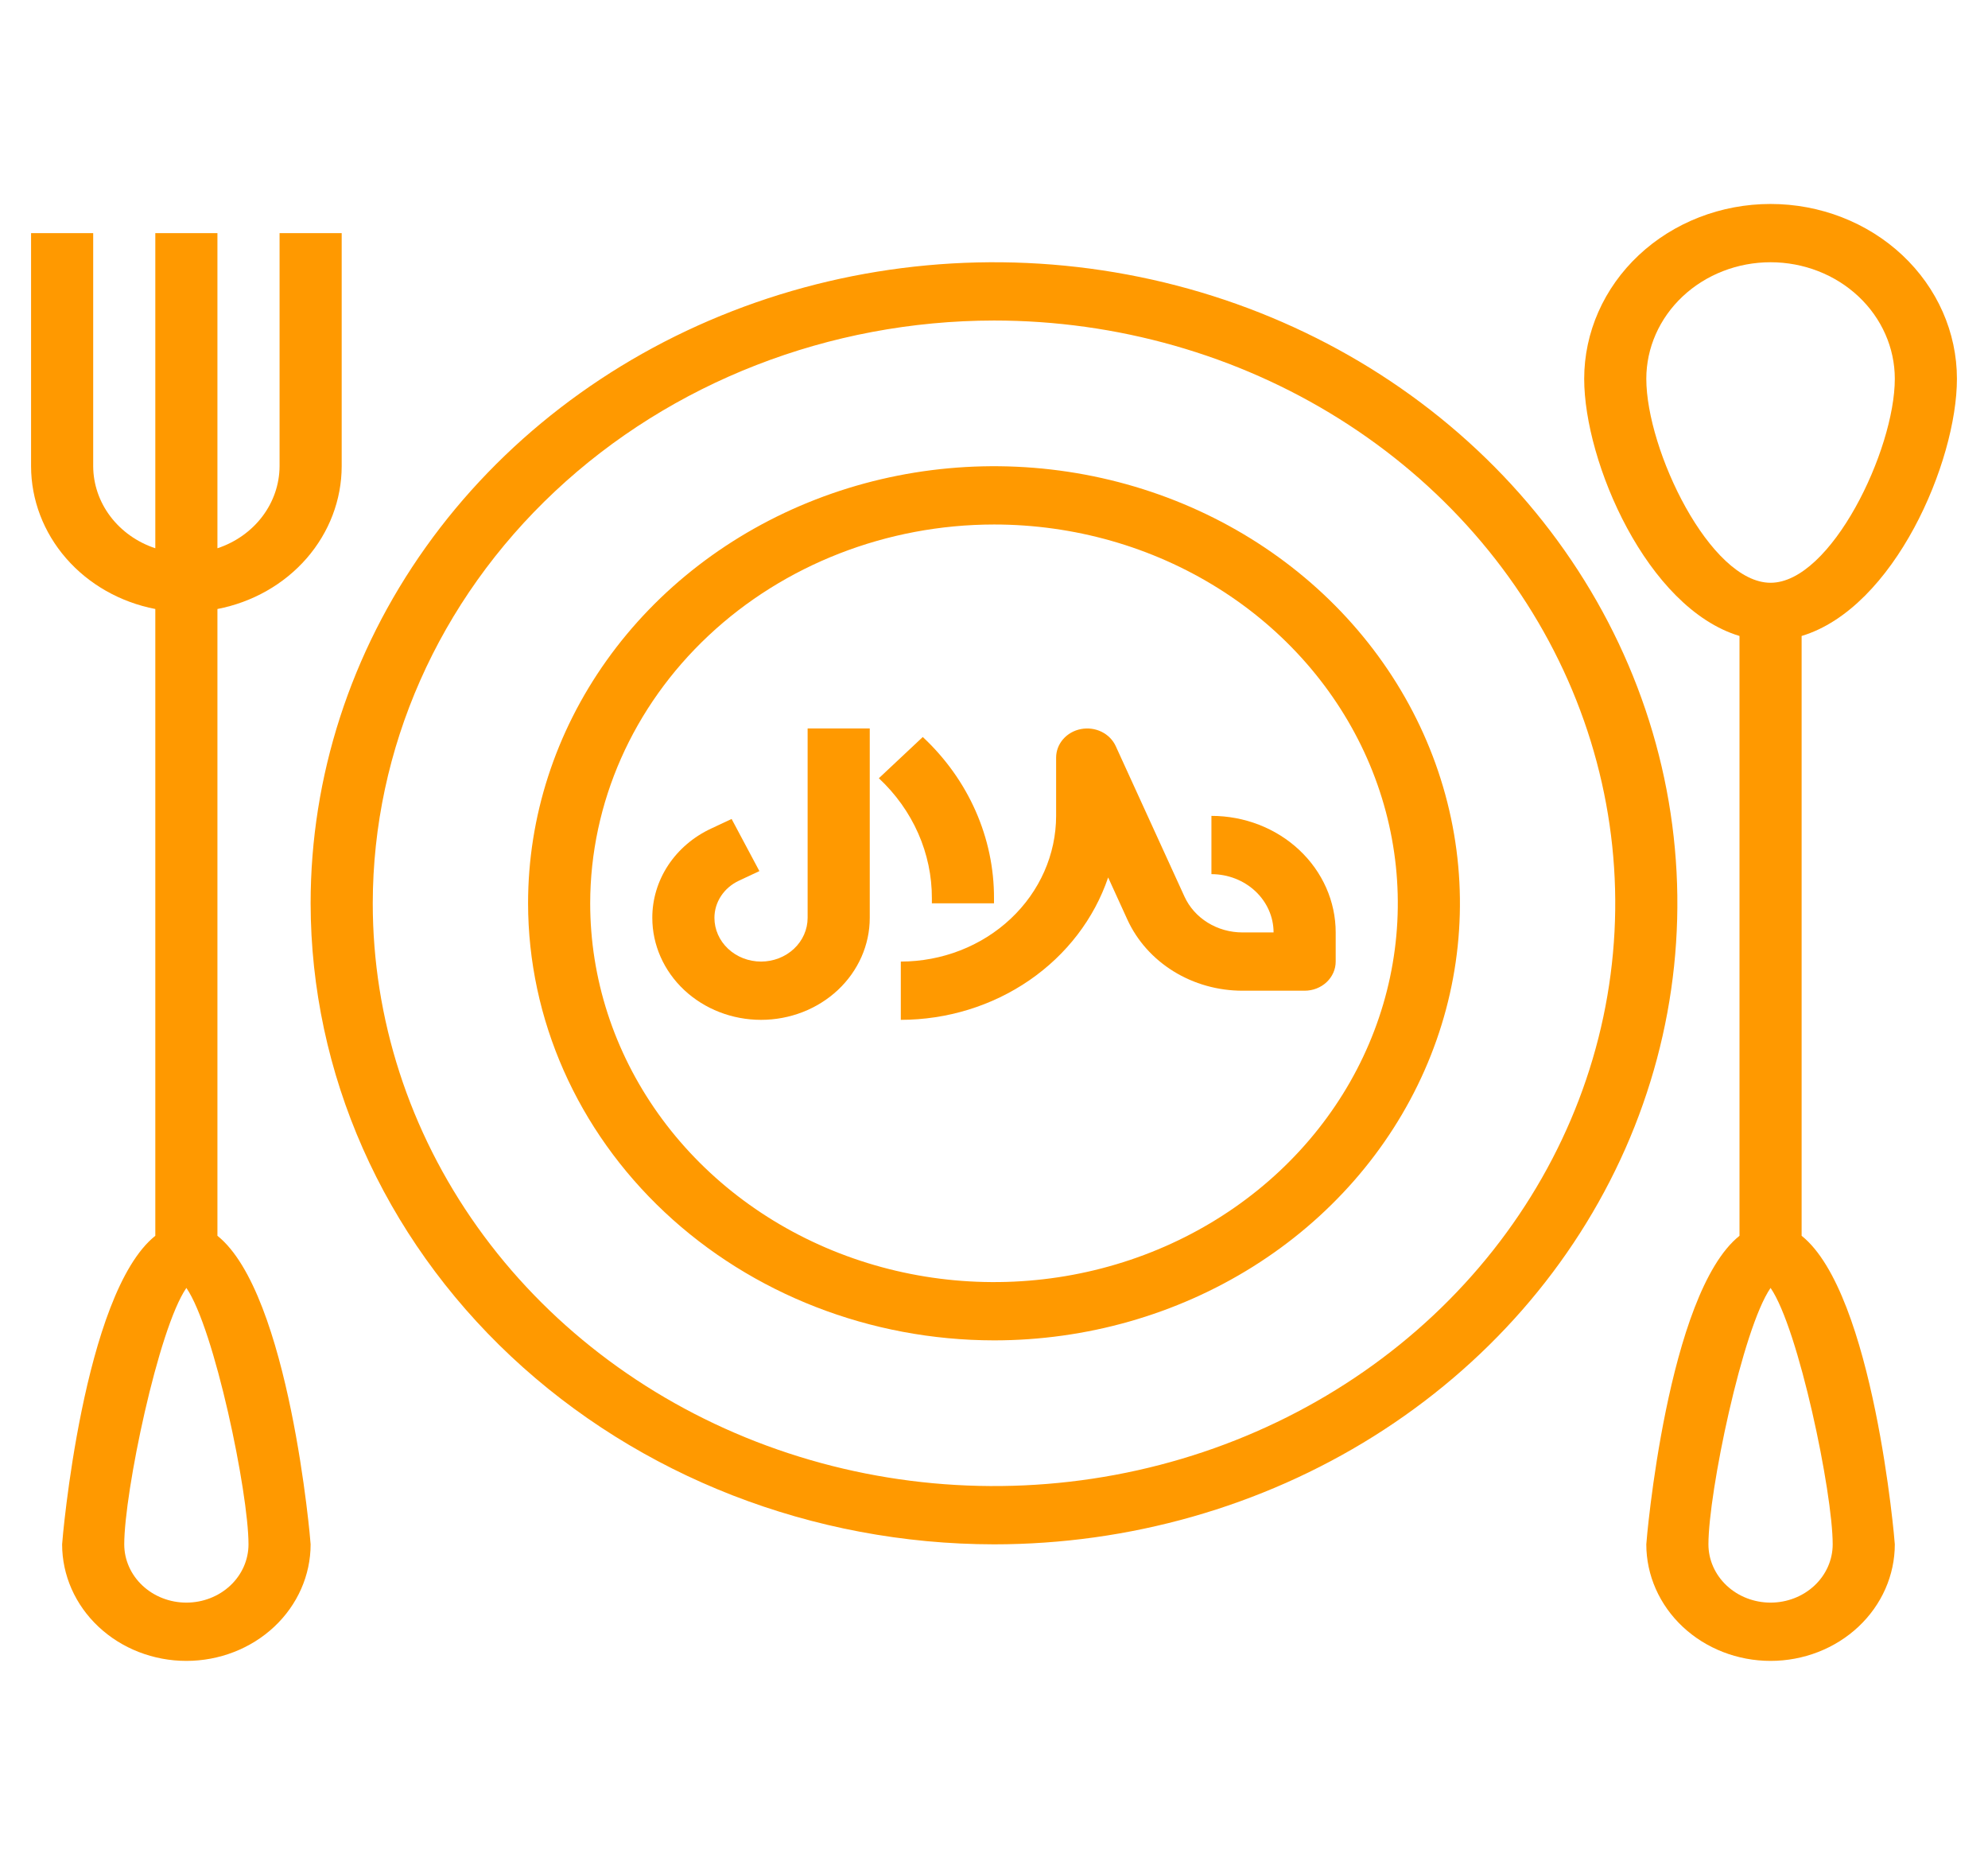 <svg width="145" height="136" viewBox="0 0 145 136" fill="none" xmlns="http://www.w3.org/2000/svg">
<path d="M11.328 44.413V90.123C6.067 94.322 4.531 112.412 4.531 112.625C4.531 114.879 5.486 117.041 7.186 118.635C8.885 120.229 11.19 121.125 13.594 121.125C15.997 121.125 18.302 120.229 20.002 118.635C21.701 117.041 22.656 114.879 22.656 112.625C22.656 112.412 21.12 94.322 15.859 90.123V44.413C18.416 43.919 20.714 42.614 22.365 40.718C24.015 38.821 24.919 36.448 24.922 34V17H20.391V34C20.385 35.314 19.946 36.594 19.135 37.665C18.324 38.736 17.18 39.546 15.859 39.984V17H11.328V39.984C10.008 39.546 8.863 38.736 8.052 37.665C7.241 36.594 6.803 35.314 6.797 34V17H2.266V34C2.269 36.448 3.172 38.821 4.823 40.718C6.474 42.614 8.771 43.919 11.328 44.413ZM18.125 112.625C18.125 113.752 17.648 114.833 16.798 115.63C15.948 116.427 14.796 116.875 13.594 116.875C12.392 116.875 11.239 116.427 10.39 115.63C9.54 114.833 9.062 113.752 9.062 112.625C9.062 108.84 11.543 96.9 13.594 93.925C15.644 96.9 18.125 108.84 18.125 112.625Z" fill="#FF9900"/>
<path d="M126.875 46.38V90.123C121.614 94.322 120.078 112.412 120.078 112.625C120.078 114.879 121.033 117.041 122.732 118.635C124.432 120.229 126.737 121.125 129.141 121.125C131.544 121.125 133.849 120.229 135.549 118.635C137.248 117.041 138.203 114.879 138.203 112.625C138.203 112.412 136.667 94.322 131.406 90.123V46.38C138.165 44.344 142.734 33.685 142.734 27.625C142.734 24.244 141.302 21 138.753 18.609C136.204 16.218 132.746 14.875 129.141 14.875C125.535 14.875 122.078 16.218 119.528 18.609C116.979 21 115.547 24.244 115.547 27.625C115.547 33.685 120.117 44.344 126.875 46.38ZM133.672 112.625C133.672 113.752 133.194 114.833 132.345 115.63C131.495 116.427 130.342 116.875 129.141 116.875C127.939 116.875 126.786 116.427 125.937 115.63C125.087 114.833 124.609 113.752 124.609 112.625C124.609 108.84 127.09 96.9 129.141 93.925C131.191 96.9 133.672 108.84 133.672 112.625ZM129.141 19.125C131.544 19.125 133.849 20.02 135.549 21.615C137.248 23.209 138.203 25.371 138.203 27.625C138.203 32.827 133.545 42.5 129.141 42.5C124.736 42.5 120.078 32.827 120.078 27.625C120.078 25.371 121.033 23.209 122.732 21.615C124.432 20.02 126.737 19.125 129.141 19.125Z" fill="#FF9900"/>
<path d="M72.5 112.625C82.358 112.625 91.995 109.883 100.192 104.746C108.388 99.609 114.777 92.308 118.55 83.766C122.322 75.223 123.309 65.823 121.386 56.755C119.463 47.686 114.716 39.356 107.745 32.818C100.774 26.28 91.893 21.827 82.224 20.023C72.555 18.22 62.533 19.145 53.426 22.684C44.318 26.222 36.533 32.214 31.056 39.902C25.579 47.59 22.656 56.629 22.656 65.875C22.671 78.27 27.927 90.153 37.272 98.917C46.616 107.681 59.285 112.611 72.5 112.625ZM72.5 23.375C81.462 23.375 90.223 25.868 97.674 30.538C105.126 35.208 110.934 41.845 114.363 49.611C117.793 57.377 118.69 65.922 116.942 74.166C115.193 82.41 110.878 89.983 104.541 95.927C98.204 101.871 90.13 105.919 81.34 107.558C72.55 109.198 63.439 108.357 55.16 105.14C46.88 101.923 39.803 96.476 34.824 89.487C29.845 82.498 27.188 74.281 27.188 65.875C27.201 54.607 31.98 43.805 40.474 35.837C48.969 27.87 60.487 23.388 72.5 23.375Z" fill="#FF9900"/>
<path d="M55.508 74.375C57.611 74.375 59.628 73.591 61.115 72.197C62.602 70.802 63.438 68.91 63.438 66.938V53.125H58.906V66.938C58.906 67.783 58.548 68.594 57.911 69.191C57.274 69.789 56.409 70.125 55.508 70.125C54.606 70.125 53.742 69.789 53.105 69.191C52.468 68.594 52.109 67.783 52.109 66.938C52.108 66.374 52.275 65.822 52.591 65.343C52.907 64.863 53.359 64.477 53.897 64.226L55.388 63.527L53.362 59.725L51.871 60.424C50.579 61.025 49.491 61.954 48.732 63.105C47.974 64.257 47.574 65.584 47.578 66.938C47.578 68.91 48.414 70.802 49.901 72.197C51.388 73.591 53.405 74.375 55.508 74.375Z" fill="#FF9900"/>
<path d="M67.969 65.875H72.5V65.512C72.507 63.326 72.051 61.161 71.159 59.142C70.267 57.123 68.957 55.289 67.305 53.748L64.101 56.755C65.331 57.902 66.306 59.267 66.97 60.77C67.634 62.273 67.974 63.885 67.969 65.512V65.875Z" fill="#FF9900"/>
<path d="M65.703 74.375C69.072 74.371 72.352 73.362 75.07 71.496C77.789 69.629 79.804 67.001 80.826 63.99L82.226 67.059C82.93 68.6 84.102 69.914 85.595 70.837C87.088 71.76 88.837 72.251 90.625 72.25H95.156C95.757 72.25 96.333 72.026 96.758 71.628C97.183 71.229 97.422 70.689 97.422 70.125V68C97.422 65.746 96.467 63.584 94.767 61.989C93.068 60.395 90.763 59.5 88.359 59.5V63.75C89.561 63.75 90.714 64.198 91.564 64.995C92.413 65.792 92.891 66.873 92.891 68H90.625C89.723 68.001 88.841 67.753 88.088 67.287C87.336 66.822 86.745 66.159 86.391 65.382L81.379 54.413C81.173 53.963 80.808 53.594 80.346 53.367C79.884 53.141 79.352 53.071 78.841 53.169C78.33 53.267 77.871 53.528 77.541 53.907C77.212 54.286 77.031 54.761 77.031 55.25V59.5C77.028 62.317 75.833 65.017 73.709 67.009C71.586 69.001 68.706 70.122 65.703 70.125V74.375Z" fill="#FF9900"/>
<path d="M72.5 97.75C79.222 97.75 85.792 95.881 91.381 92.378C96.969 88.876 101.325 83.897 103.897 78.073C106.47 72.249 107.143 65.84 105.831 59.657C104.52 53.473 101.283 47.794 96.531 43.336C91.778 38.878 85.722 35.842 79.13 34.612C72.538 33.383 65.705 34.014 59.495 36.426C53.285 38.839 47.977 42.924 44.243 48.166C40.509 53.408 38.516 59.571 38.516 65.875C38.526 74.326 42.11 82.428 48.481 88.403C54.852 94.379 63.49 97.74 72.5 97.75ZM72.5 38.25C78.325 38.25 84.02 39.87 88.863 42.906C93.707 45.941 97.482 50.256 99.711 55.303C101.94 60.351 102.524 65.906 101.387 71.264C100.251 76.623 97.446 81.545 93.326 85.409C89.207 89.272 83.959 91.903 78.246 92.969C72.533 94.035 66.611 93.488 61.229 91.397C55.847 89.306 51.247 85.766 48.011 81.223C44.774 76.68 43.047 71.339 43.047 65.875C43.056 58.551 46.162 51.529 51.683 46.35C57.205 41.172 64.691 38.258 72.5 38.25Z" fill="#FF9900"/>
</svg>
